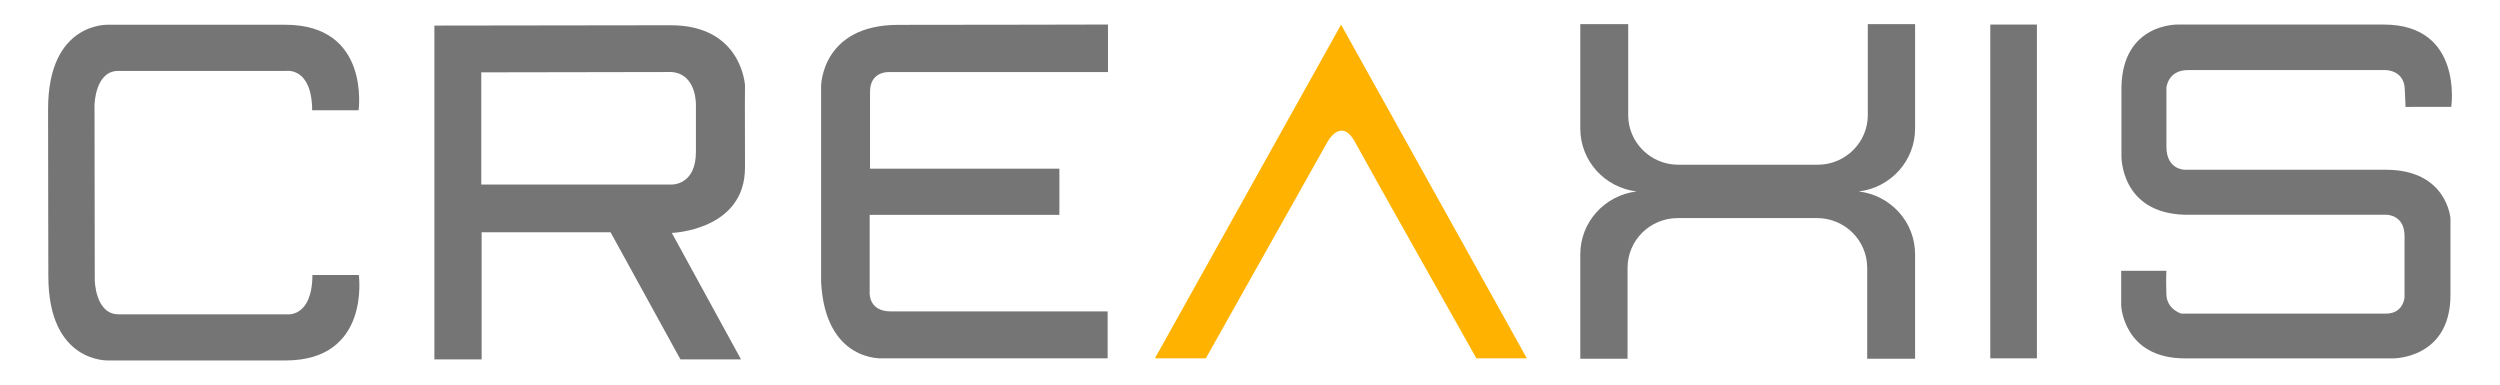 <?xml version="1.0" encoding="utf-8"?>
<!-- Generator: Adobe Illustrator 16.0.4, SVG Export Plug-In . SVG Version: 6.00 Build 0)  -->
<!DOCTYPE svg PUBLIC "-//W3C//DTD SVG 1.1//EN" "http://www.w3.org/Graphics/SVG/1.1/DTD/svg11.dtd">
<svg version="1.1" id="Layer_1" xmlns="http://www.w3.org/2000/svg" xmlns:xlink="http://www.w3.org/1999/xlink" x="0px" y="0px"
	 width="130px" height="20px" viewBox="0 0 130 20" enable-background="new 0 0 130 20" xml:space="preserve">
<path fill="#FFB300" d="M69.736,1.282l-9.681,17.353h2.648l6.309-11.227c0,0,0.715-1.375,1.453-0.012
	c0.74,1.362,6.309,11.239,6.309,11.239h2.623L69.736,1.282z"/>
<g>
	<path fill="#757575" d="M57.615,1.275v2.474H46.21c0,0-0.969-0.051-0.969,1.022V8.77h9.847v2.404h-9.865v3.965
		c0,0-0.122,1.055,1.108,1.055h11.266v2.44H45.916c0,0-2.995,0.226-3.219-3.964V4.477c0,0,0.017-3.185,4.016-3.185
		C50.71,1.292,57.615,1.275,57.615,1.275"/>
	<rect x="103.495" y="1.277" fill="#757575" width="2.424" height="17.357"/>
	<path fill="#757575" d="M99.585,6.685V1.254h-2.459v4.729c0,1.426-1.168,2.583-2.608,2.583h-7.246
		c-1.438,0-2.606-1.158-2.606-2.583V1.254h-2.491v5.431c0,1.688,1.281,3.076,2.932,3.27c-1.648,0.194-2.932,1.582-2.932,3.268v5.43
		h2.458v-4.727c0-1.428,1.169-2.586,2.61-2.586h7.244c1.438,0,2.607,1.158,2.607,2.586v4.727h2.491v-5.43
		c0-1.687-1.28-3.074-2.931-3.268C98.305,9.761,99.585,8.373,99.585,6.685"/>
	<path fill="#757575" d="M125.089,5.559l2.377-0.001c0,0,0.63-4.284-3.514-4.281h-10.693c0,0-2.881-0.092-2.944,3.253v3.592
		c0,0-0.053,2.966,3.312,3.045h10.449c0,0,0.96-0.026,0.96,1.106v3.188c0,0-0.053,0.846-0.96,0.846H113.43
		c0,0-0.753-0.209-0.779-1.002c-0.024-0.795,0-1.224,0-1.224h-2.35v1.81c0,0,0.116,2.744,3.311,2.744h10.854
		c0,0,2.958,0.014,2.958-3.293v-3.98c0,0-0.168-2.535-3.36-2.535h-10.451c0,0-0.959,0.013-0.959-1.197V4.556
		c0,0,0.076-0.911,1.115-0.911h10.293c0,0,0.946,0,0.985,0.975C125.064,5.05,125.089,5.559,125.089,5.559"/>
	<path fill="#757575" d="M38.74,8.687c-0.015-3.306,0-4.24,0-4.24s-0.154-3.134-3.858-3.134c-3.704,0-12.294,0.017-12.294,0.017
		v17.359h2.457v-6.611h6.705l3.633,6.611h3.15l-3.599-6.578C34.934,12.111,38.758,11.99,38.74,8.687 M36.188,5.475v2.423
		c0,1.749-1.264,1.697-1.264,1.697h-9.898V3.762l9.898-0.017C36.248,3.85,36.188,5.475,36.188,5.475"/>
	<path fill="#757575" d="M18.658,14.299h-2.411c-0.014,2.244-1.337,2.045-1.337,2.045H6.161c-1.207,0-1.233-1.771-1.233-1.771
		L4.915,5.458c0,0,0.026-1.771,1.233-1.771h8.749c0,0,1.323-0.196,1.336,2.047h2.413c0,0,0.625-4.447-3.814-4.447H5.629
		c0,0-3.129-0.158-3.129,4.381s0.014,6.366,0.014,8.693c0,4.539,3.129,4.383,3.129,4.383h9.203
		C19.284,18.745,18.658,14.299,18.658,14.299"/>
</g>
</svg>
